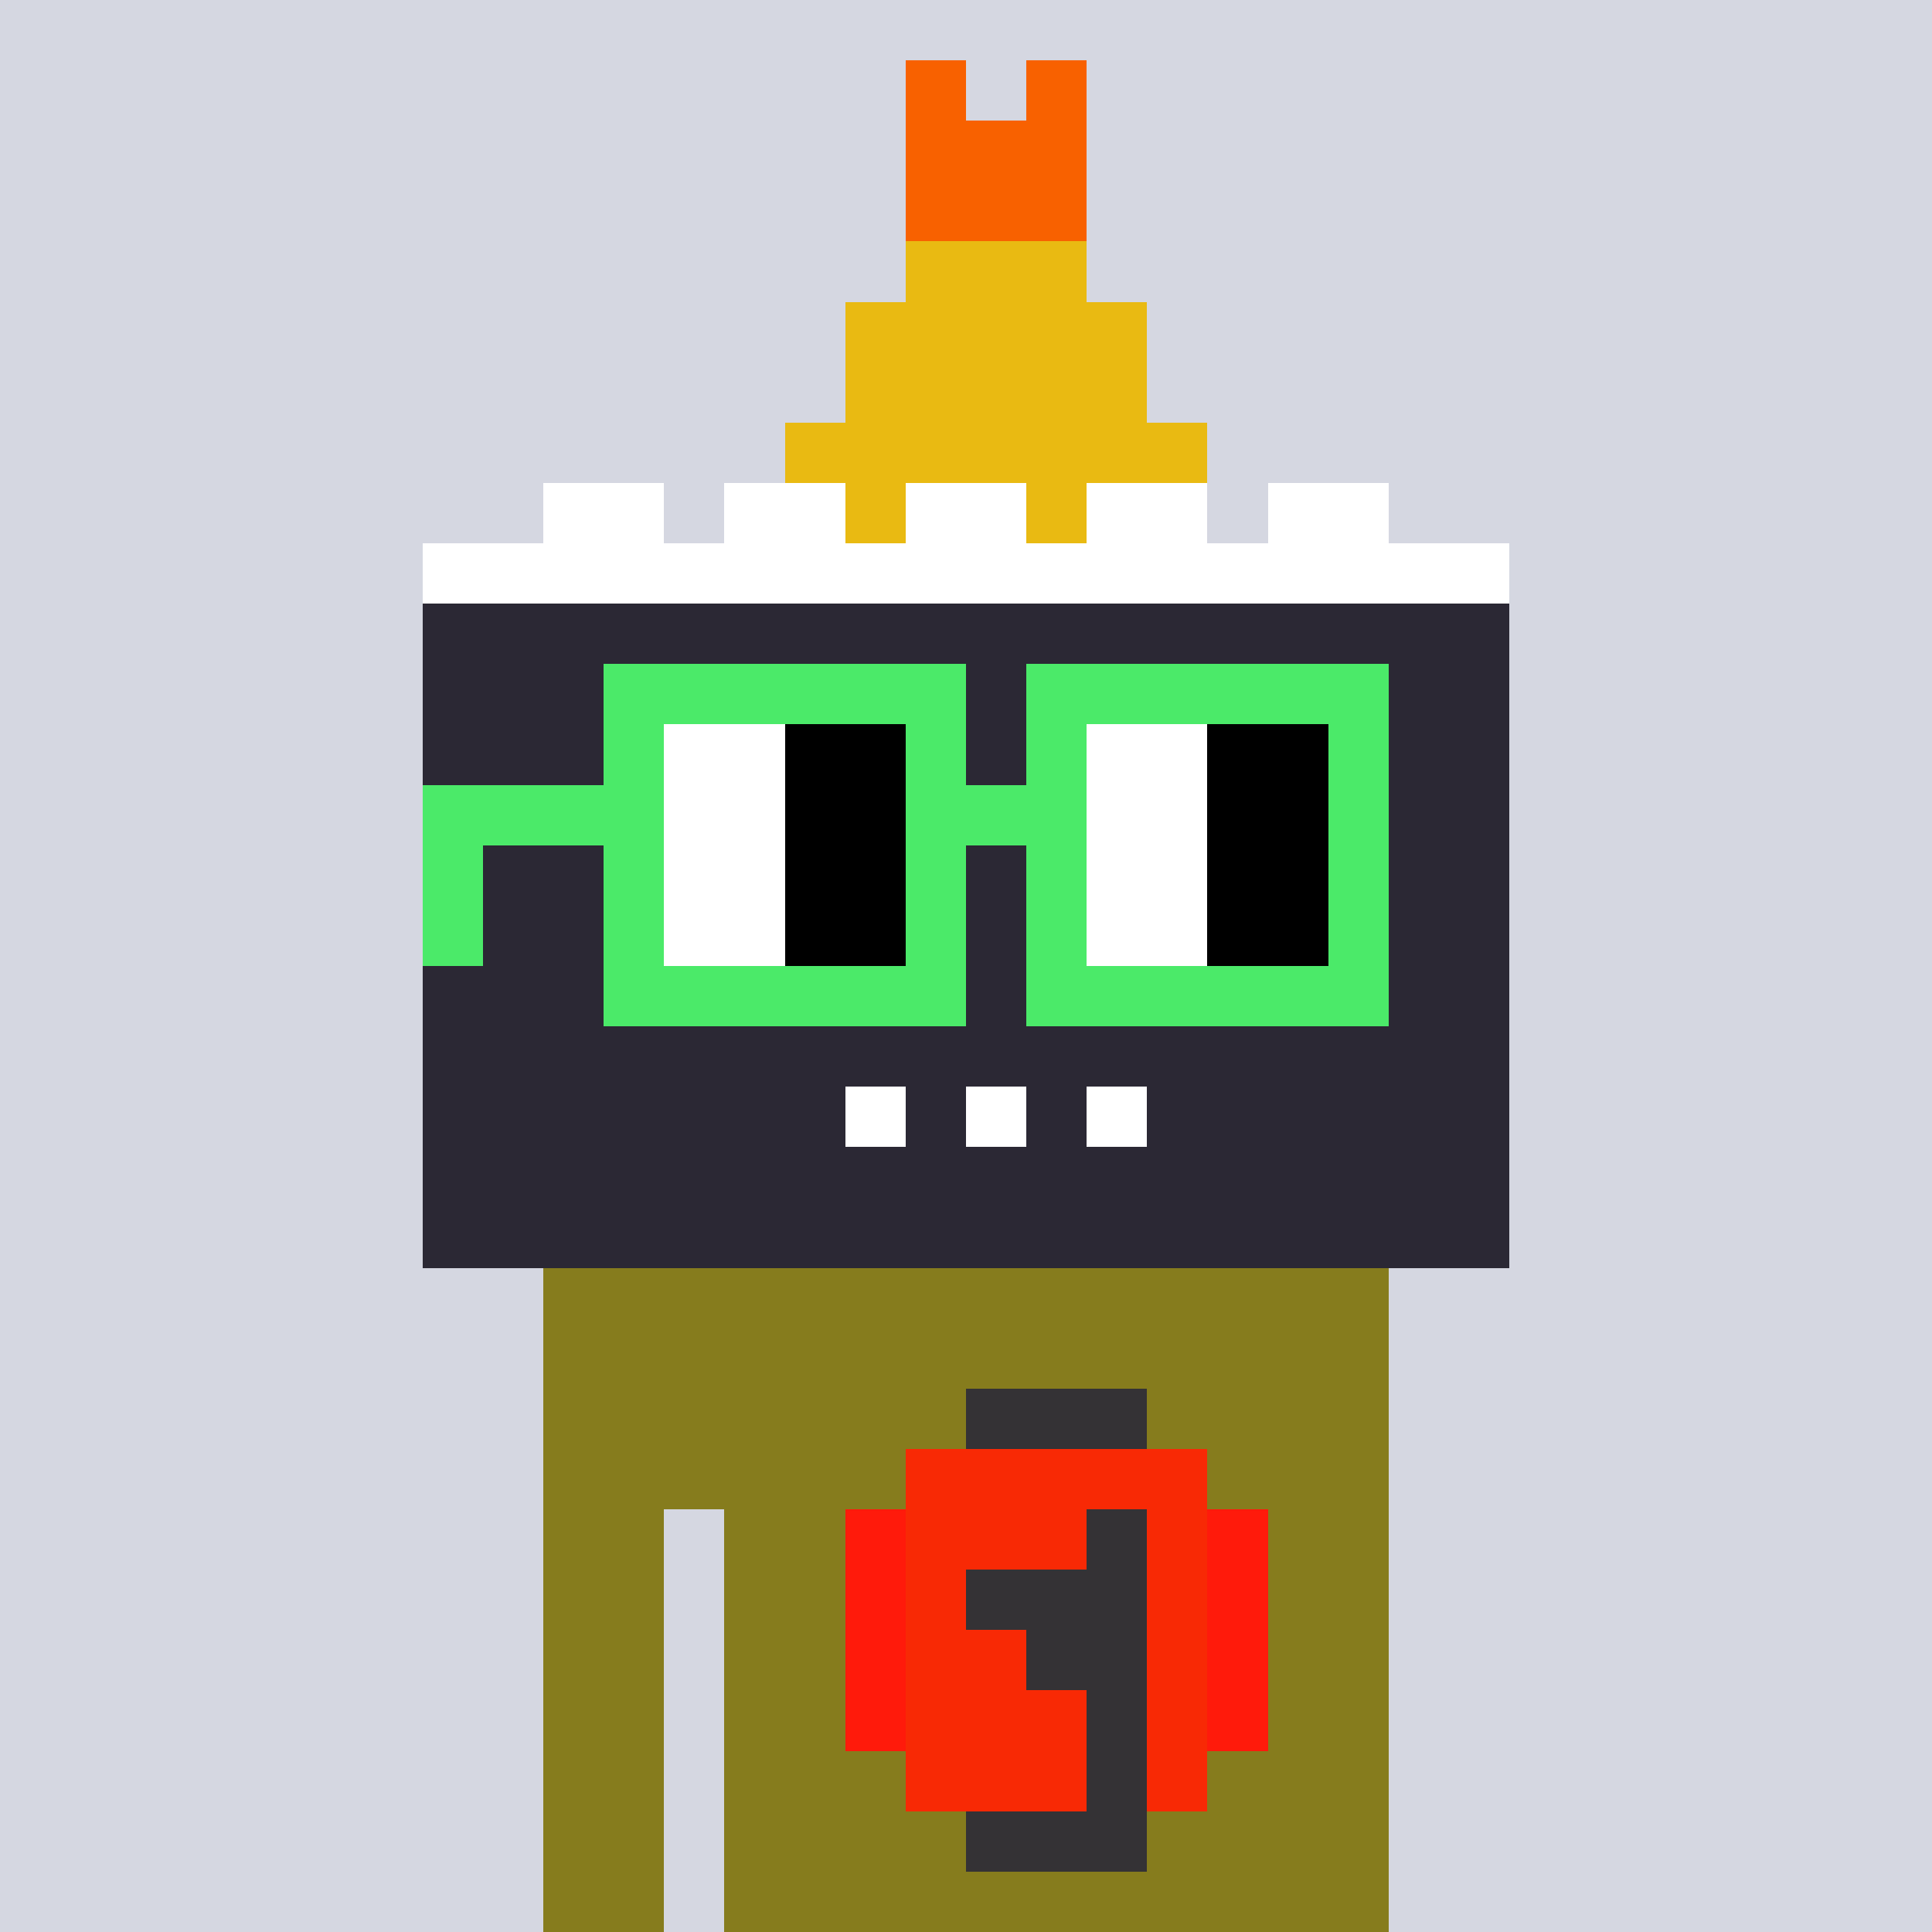 <svg width="320" height="320" viewBox="0 0 320 320" xmlns="http://www.w3.org/2000/svg" shape-rendering="crispEdges"><rect width="100%" height="100%" fill="#d5d7e1" /><rect width="140" height="10" x="90" y="210" fill="#867c1d" /><rect width="140" height="10" x="90" y="220" fill="#867c1d" /><rect width="140" height="10" x="90" y="230" fill="#867c1d" /><rect width="140" height="10" x="90" y="240" fill="#867c1d" /><rect width="20" height="10" x="90" y="250" fill="#867c1d" /><rect width="110" height="10" x="120" y="250" fill="#867c1d" /><rect width="20" height="10" x="90" y="260" fill="#867c1d" /><rect width="110" height="10" x="120" y="260" fill="#867c1d" /><rect width="20" height="10" x="90" y="270" fill="#867c1d" /><rect width="110" height="10" x="120" y="270" fill="#867c1d" /><rect width="20" height="10" x="90" y="280" fill="#867c1d" /><rect width="110" height="10" x="120" y="280" fill="#867c1d" /><rect width="20" height="10" x="90" y="290" fill="#867c1d" /><rect width="110" height="10" x="120" y="290" fill="#867c1d" /><rect width="20" height="10" x="90" y="300" fill="#867c1d" /><rect width="110" height="10" x="120" y="300" fill="#867c1d" /><rect width="20" height="10" x="90" y="310" fill="#867c1d" /><rect width="110" height="10" x="120" y="310" fill="#867c1d" /><rect width="30" height="10" x="160" y="230" fill="#343235" /><rect width="50" height="10" x="150" y="240" fill="#f82905" /><rect width="10" height="10" x="140" y="250" fill="#ff1a0b" /><rect width="30" height="10" x="150" y="250" fill="#f82905" /><rect width="10" height="10" x="180" y="250" fill="#343235" /><rect width="10" height="10" x="190" y="250" fill="#f82905" /><rect width="10" height="10" x="200" y="250" fill="#ff1a0b" /><rect width="10" height="10" x="140" y="260" fill="#ff1a0b" /><rect width="10" height="10" x="150" y="260" fill="#f82905" /><rect width="30" height="10" x="160" y="260" fill="#343235" /><rect width="10" height="10" x="190" y="260" fill="#f82905" /><rect width="10" height="10" x="200" y="260" fill="#ff1a0b" /><rect width="10" height="10" x="140" y="270" fill="#ff1a0b" /><rect width="20" height="10" x="150" y="270" fill="#f82905" /><rect width="20" height="10" x="170" y="270" fill="#343235" /><rect width="10" height="10" x="190" y="270" fill="#f82905" /><rect width="10" height="10" x="200" y="270" fill="#ff1a0b" /><rect width="10" height="10" x="140" y="280" fill="#ff1a0b" /><rect width="30" height="10" x="150" y="280" fill="#f82905" /><rect width="10" height="10" x="180" y="280" fill="#343235" /><rect width="10" height="10" x="190" y="280" fill="#f82905" /><rect width="10" height="10" x="200" y="280" fill="#ff1a0b" /><rect width="30" height="10" x="150" y="290" fill="#f82905" /><rect width="10" height="10" x="180" y="290" fill="#343235" /><rect width="10" height="10" x="190" y="290" fill="#f82905" /><rect width="30" height="10" x="160" y="300" fill="#343235" /><rect width="10" height="10" x="150" y="10" fill="#f86100" /><rect width="10" height="10" x="170" y="10" fill="#f86100" /><rect width="30" height="10" x="150" y="20" fill="#f86100" /><rect width="30" height="10" x="150" y="30" fill="#f86100" /><rect width="30" height="10" x="150" y="40" fill="#e9ba12" /><rect width="50" height="10" x="140" y="50" fill="#e9ba12" /><rect width="50" height="10" x="140" y="60" fill="#e9ba12" /><rect width="70" height="10" x="130" y="70" fill="#e9ba12" /><rect width="20" height="10" x="90" y="80" fill="#ffffff" /><rect width="20" height="10" x="120" y="80" fill="#ffffff" /><rect width="10" height="10" x="140" y="80" fill="#e9ba12" /><rect width="20" height="10" x="150" y="80" fill="#ffffff" /><rect width="10" height="10" x="170" y="80" fill="#e9ba12" /><rect width="20" height="10" x="180" y="80" fill="#ffffff" /><rect width="20" height="10" x="210" y="80" fill="#ffffff" /><rect width="180" height="10" x="70" y="90" fill="#ffffff" /><rect width="180" height="10" x="70" y="100" fill="#2b2834" /><rect width="180" height="10" x="70" y="110" fill="#2b2834" /><rect width="180" height="10" x="70" y="120" fill="#2b2834" /><rect width="180" height="10" x="70" y="130" fill="#2b2834" /><rect width="180" height="10" x="70" y="140" fill="#2b2834" /><rect width="180" height="10" x="70" y="150" fill="#2b2834" /><rect width="180" height="10" x="70" y="160" fill="#2b2834" /><rect width="180" height="10" x="70" y="170" fill="#2b2834" /><rect width="70" height="10" x="70" y="180" fill="#2b2834" /><rect width="10" height="10" x="140" y="180" fill="#ffffff" /><rect width="10" height="10" x="150" y="180" fill="#2b2834" /><rect width="10" height="10" x="160" y="180" fill="#ffffff" /><rect width="10" height="10" x="170" y="180" fill="#2b2834" /><rect width="10" height="10" x="180" y="180" fill="#ffffff" /><rect width="60" height="10" x="190" y="180" fill="#2b2834" /><rect width="180" height="10" x="70" y="190" fill="#2b2834" /><rect width="180" height="10" x="70" y="200" fill="#2b2834" /><rect width="60" height="10" x="100" y="110" fill="#4bea69" /><rect width="60" height="10" x="170" y="110" fill="#4bea69" /><rect width="10" height="10" x="100" y="120" fill="#4bea69" /><rect width="20" height="10" x="110" y="120" fill="#ffffff" /><rect width="20" height="10" x="130" y="120" fill="#000000" /><rect width="10" height="10" x="150" y="120" fill="#4bea69" /><rect width="10" height="10" x="170" y="120" fill="#4bea69" /><rect width="20" height="10" x="180" y="120" fill="#ffffff" /><rect width="20" height="10" x="200" y="120" fill="#000000" /><rect width="10" height="10" x="220" y="120" fill="#4bea69" /><rect width="40" height="10" x="70" y="130" fill="#4bea69" /><rect width="20" height="10" x="110" y="130" fill="#ffffff" /><rect width="20" height="10" x="130" y="130" fill="#000000" /><rect width="30" height="10" x="150" y="130" fill="#4bea69" /><rect width="20" height="10" x="180" y="130" fill="#ffffff" /><rect width="20" height="10" x="200" y="130" fill="#000000" /><rect width="10" height="10" x="220" y="130" fill="#4bea69" /><rect width="10" height="10" x="70" y="140" fill="#4bea69" /><rect width="10" height="10" x="100" y="140" fill="#4bea69" /><rect width="20" height="10" x="110" y="140" fill="#ffffff" /><rect width="20" height="10" x="130" y="140" fill="#000000" /><rect width="10" height="10" x="150" y="140" fill="#4bea69" /><rect width="10" height="10" x="170" y="140" fill="#4bea69" /><rect width="20" height="10" x="180" y="140" fill="#ffffff" /><rect width="20" height="10" x="200" y="140" fill="#000000" /><rect width="10" height="10" x="220" y="140" fill="#4bea69" /><rect width="10" height="10" x="70" y="150" fill="#4bea69" /><rect width="10" height="10" x="100" y="150" fill="#4bea69" /><rect width="20" height="10" x="110" y="150" fill="#ffffff" /><rect width="20" height="10" x="130" y="150" fill="#000000" /><rect width="10" height="10" x="150" y="150" fill="#4bea69" /><rect width="10" height="10" x="170" y="150" fill="#4bea69" /><rect width="20" height="10" x="180" y="150" fill="#ffffff" /><rect width="20" height="10" x="200" y="150" fill="#000000" /><rect width="10" height="10" x="220" y="150" fill="#4bea69" /><rect width="60" height="10" x="100" y="160" fill="#4bea69" /><rect width="60" height="10" x="170" y="160" fill="#4bea69" /></svg>